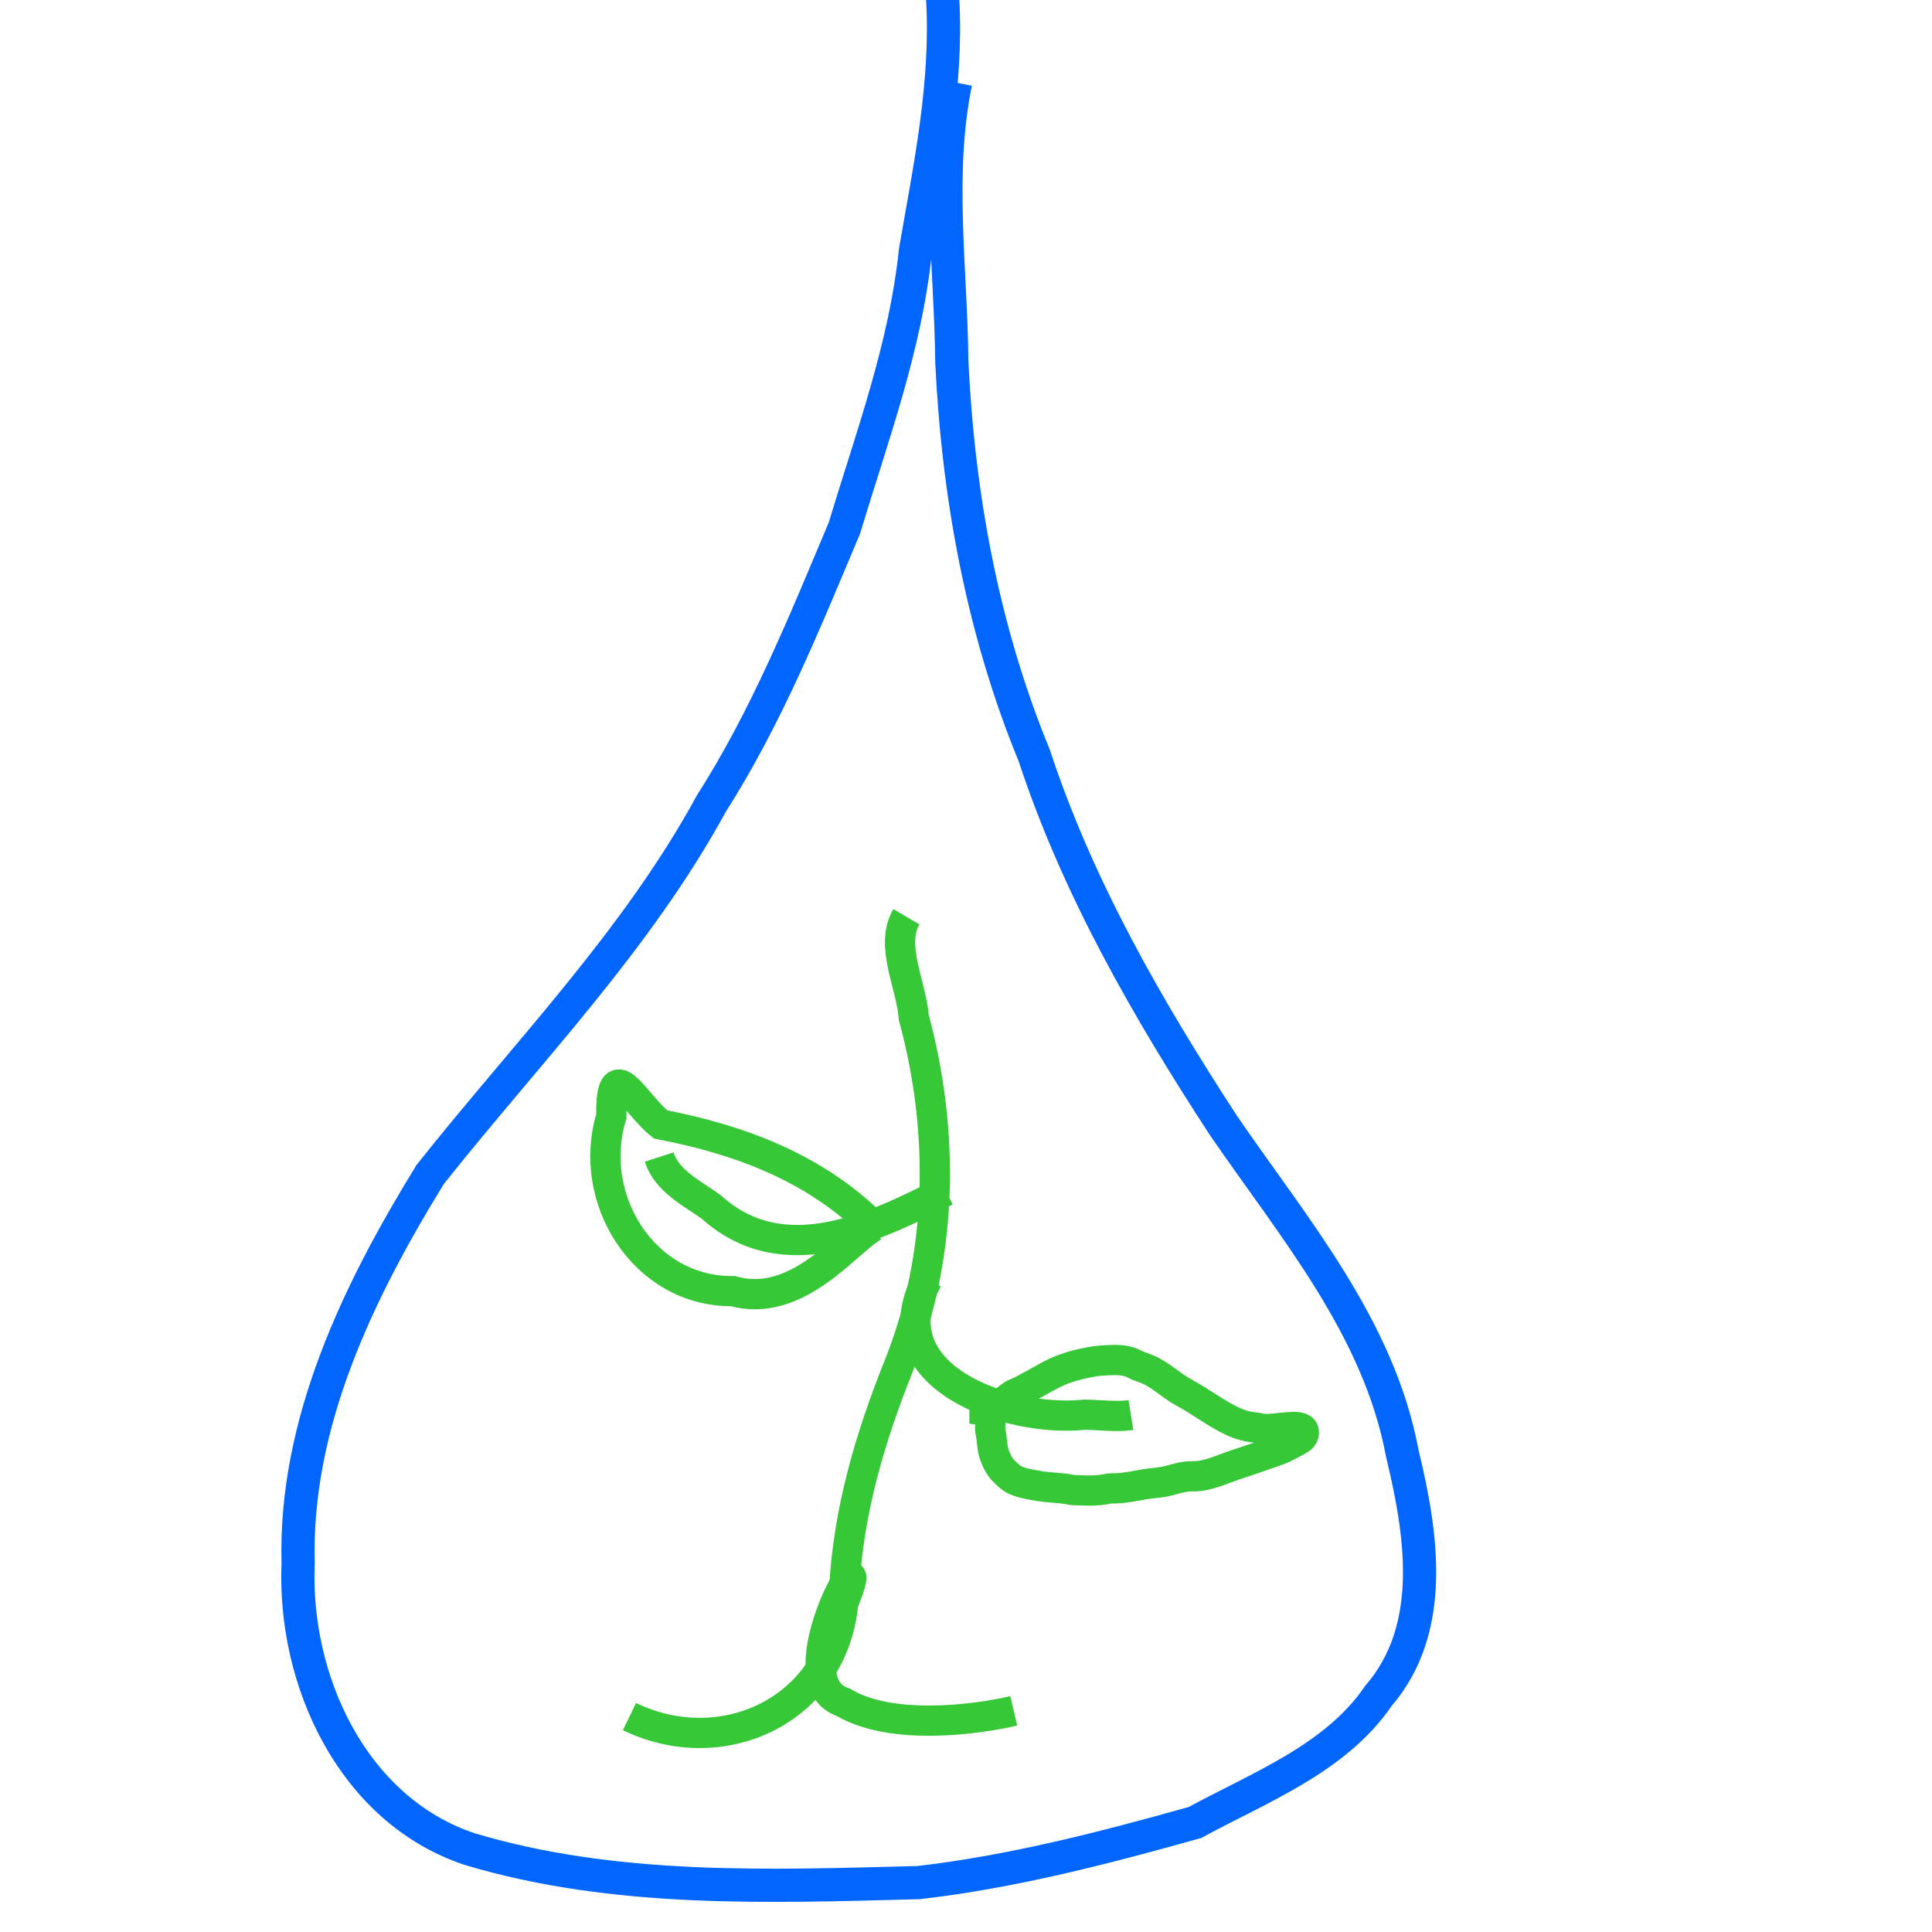 <?xml version="1.0" encoding="UTF-8" standalone="no"?>
<!-- Created with Inkscape (http://www.inkscape.org/) -->

<svg
   xmlns:dc="http://purl.org/dc/elements/1.1/"
   xmlns:cc="http://creativecommons.org/ns#"
   xmlns:rdf="http://www.w3.org/1999/02/22-rdf-syntax-ns#"
   xmlns:svg="http://www.w3.org/2000/svg"
   xmlns="http://www.w3.org/2000/svg"
   xmlns:sodipodi="http://sodipodi.sourceforge.net/DTD/sodipodi-0.dtd"
   xmlns:inkscape="http://www.inkscape.org/namespaces/inkscape"
   width="64"
   height="64"
   viewBox="0 0 16.933 16.933"
   version="1.1"
   id="svg8"
   sodipodi:docname="PlantWater.svg"
   inkscape:version="0.92.4 (fd57863, 2020-04-02)">
  <defs
     id="defs2">
    <inkscape:path-effect
       effect="simplify"
       id="path-effect4911"
       is_visible="true"
       steps="1"
       threshold="0"
       smooth_angles="360"
       helper_size="0"
       simplify_individual_paths="false"
       simplify_just_coalesce="false"
       simplifyindividualpaths="false"
       simplifyJustCoalesce="false" />
  </defs>
  <sodipodi:namedview
     id="base"
     pagecolor="#ffffff"
     bordercolor="#666666"
     borderopacity="1.0"
     inkscape:pageopacity="0.0"
     inkscape:pageshadow="2"
     inkscape:zoom="10.683544"
     inkscape:cx="39.907492"
     inkscape:cy="30.667744"
     inkscape:document-units="mm"
     inkscape:current-layer="layer1"
     showgrid="false"
     units="px"
     inkscape:window-width="1853"
     inkscape:window-height="1025"
     inkscape:window-x="67"
     inkscape:window-y="27"
     inkscape:window-maximized="1" />
  <g
     inkscape:label="Layer 1"
     inkscape:groupmode="layer"
     id="layer1"
     transform="translate(0,-280.067)">
    <path
       style="fill:none;stroke:#0066ff;stroke-width:0.291;stroke-opacity:1"
       d="m 8.375,280.79 c -0.164,0.805 -0.041,1.629 -0.033,2.443 0.056,1.182 0.27,2.355 0.722,3.454 0.382,1.161 0.992,2.22 1.656,3.24 0.616,0.9 1.365,1.773 1.571,2.881 0.169,0.701 0.301,1.531 -0.211,2.124 -0.373,0.548 -1.044,0.802 -1.606,1.108 -0.794,0.223 -1.601,0.432 -2.422,0.527 -1.314,0.034 -2.665,0.087 -3.937,-0.294 -1.025,-0.343 -1.546,-1.479 -1.502,-2.505 -0.034,-1.228 0.529,-2.386 1.157,-3.407 0.845,-1.065 1.808,-2.047 2.464,-3.25 0.483,-0.757 0.819,-1.59 1.166,-2.414 0.242,-0.802 0.536,-1.591 0.623,-2.429 0.126,-0.733 0.282,-1.461 0.239,-2.21"
       id="path4860"
       inkscape:connector-curvature="0" />
    <path
       style="fill:none;stroke:#37c837;stroke-width:0.265;stroke-opacity:1"
       d="m 5.517,295.112 c 0.819,0.397 1.785,-0.061 1.873,-0.993 0.322,-0.798 -0.578,0.68 0.002,0.868 0.411,0.247 1.145,0.156 1.493,0.075"
       id="path4868"
       inkscape:connector-curvature="0" />
    <path
       style="fill:none;stroke:#37c837;stroke-width:0.265;stroke-opacity:1"
       d="m 7.399,293.996 c 0.035,-0.687 0.229,-1.338 0.484,-1.972 0.382,-0.964 0.396,-2.045 0.126,-3.039 -0.021,-0.286 -0.213,-0.632 -0.065,-0.883"
       id="path4870"
       inkscape:connector-curvature="0" />
    <path
       style="fill:none;stroke:#37c837;stroke-width:0.265;stroke-opacity:1"
       d="m 8.129,291.279 c -0.462,0.85 0.707,1.26 1.378,1.187 0.132,0.002 0.287,0.022 0.405,0.003"
       id="path4872"
       inkscape:connector-curvature="0" />
    <path
       style="fill:none;stroke:#37c837;stroke-width:0.265;stroke-opacity:1"
       d="m 8.29,290.505 c -0.6,0.304 -1.418,0.72 -2.058,0.139 -0.169,-0.121 -0.386,-0.224 -0.455,-0.436"
       id="path4876"
       inkscape:connector-curvature="0" />
    <path
       style="fill:none;stroke:#37c837;stroke-width:0.265;stroke-opacity:1"
       d="m 7.659,290.815 c -0.515,-0.514 -1.172,-0.758 -1.87,-0.893 -0.23,-0.183 -0.439,-0.647 -0.431,-0.071 -0.221,0.721 0.285,1.54 1.065,1.532 0.569,0.16 1.001,-0.441 1.236,-0.569"
       id="path4880"
       inkscape:connector-curvature="0" />
    <path
       style="fill:none;stroke:#37c837;stroke-width:0.265;stroke-opacity:1"
       inkscape:path-effect="#path-effect4911"
       inkscape:original-d="m 8.633344,292.42939 c 0.1272265,0.004 0.1872766,-0.12703 0.3054777,-0.16381 0.098895,-0.0553 0.2022962,-0.10116 0.2980287,-0.16153 0.1151615,-0.0565 0.2392435,-0.0816 0.3649856,-0.10618 0.1285833,-0.0117 0.2603024,-0.0222 0.3731726,0.0418 0.1490794,0.0451 0.2807744,0.13487 0.4007594,0.23223 0.121927,0.0652 0.226209,0.15705 0.352452,0.21429 0.09109,0.0499 0.176092,0.0897 0.287783,0.0941 0.136058,0.0335 0.271937,0.0581 0.412353,0.0593 -0.0051,0.0519 -0.159753,0.0981 -0.225972,0.14002 -0.120289,0.0434 -0.241355,0.094 -0.367532,0.12563 -0.12479,0.0413 -0.254837,0.0684 -0.381112,0.1019 -0.11295,-0.003 -0.214019,0.0555 -0.324811,0.0583 -0.1321878,0.0111 -0.2599031,0.0596 -0.3935311,0.0457 -0.1061845,0.0306 -0.218873,0.0146 -0.3293315,0.0183 -0.093577,-0.0254 -0.1976836,-0.012 -0.2961962,-0.0375 -0.1038713,-0.0187 -0.2349546,-0.0335 -0.3000031,-0.12294 -0.077027,-0.0709 -0.1265923,-0.22356 -0.1239891,-0.34896 -0.017873,-0.0615 0.04556,-0.18934 -0.052534,-0.1907 z"
       id="path4909"
       d="m 8.633,292.429 c 0.042,0.002 0.083,-0.014 0.117,-0.037 0.057,-0.038 0.101,-0.096 0.167,-0.119 0.032,-0.011 0.061,-0.03 0.092,-0.046 0.077,-0.04 0.15,-0.086 0.228,-0.124 0.111,-0.054 0.232,-0.084 0.353,-0.104 0.038,-0.006 0.076,-0.008 0.114,-0.01 0.08,-0.004 0.167,-0.006 0.238,0.033 0.038,0.021 0.081,0.031 0.121,0.049 0.114,0.05 0.203,0.141 0.312,0.2 0.121,0.065 0.232,0.147 0.352,0.214 0.074,0.041 0.153,0.077 0.237,0.089 0.028,0.004 0.055,0.006 0.082,0.012 0.125,0.029 0.408,-0.074 0.38,0.052 -0.007,0.031 -0.039,0.047 -0.064,0.06 -0.053,0.029 -0.105,0.059 -0.162,0.08 -0.122,0.044 -0.244,0.085 -0.368,0.126 -0.125,0.041 -0.25,0.106 -0.381,0.102 -0.073,-0.002 -0.143,0.022 -0.213,0.04 -0.037,0.009 -0.074,0.015 -0.112,0.018 -0.117,0.01 -0.231,0.044 -0.35,0.048 -0.021,6.6e-4 -0.042,-0.002 -0.064,0.003 -0.088,0.02 -0.179,0.017 -0.268,0.013 -0.02,-9.3e-4 -0.039,5.5e-4 -0.059,-0.004 -0.092,-0.02 -0.186,-0.016 -0.279,-0.033 -0.072,-0.013 -0.146,-0.022 -0.213,-0.054 -0.034,-0.016 -0.059,-0.043 -0.087,-0.069 -0.043,-0.04 -0.07,-0.094 -0.09,-0.148 -0.023,-0.064 -0.019,-0.134 -0.034,-0.201 -0.01,-0.046 0.003,-0.093 0.003,-0.139 -1.9e-5,-0.026 -0.02,-0.051 -0.047,-0.051 0,0 -0.009,-4.9e-4 -0.009,-4.9e-4 0,0 0,5e-5 0,5e-5 z"
       inkscape:connector-curvature="0" />
  </g>
</svg>
